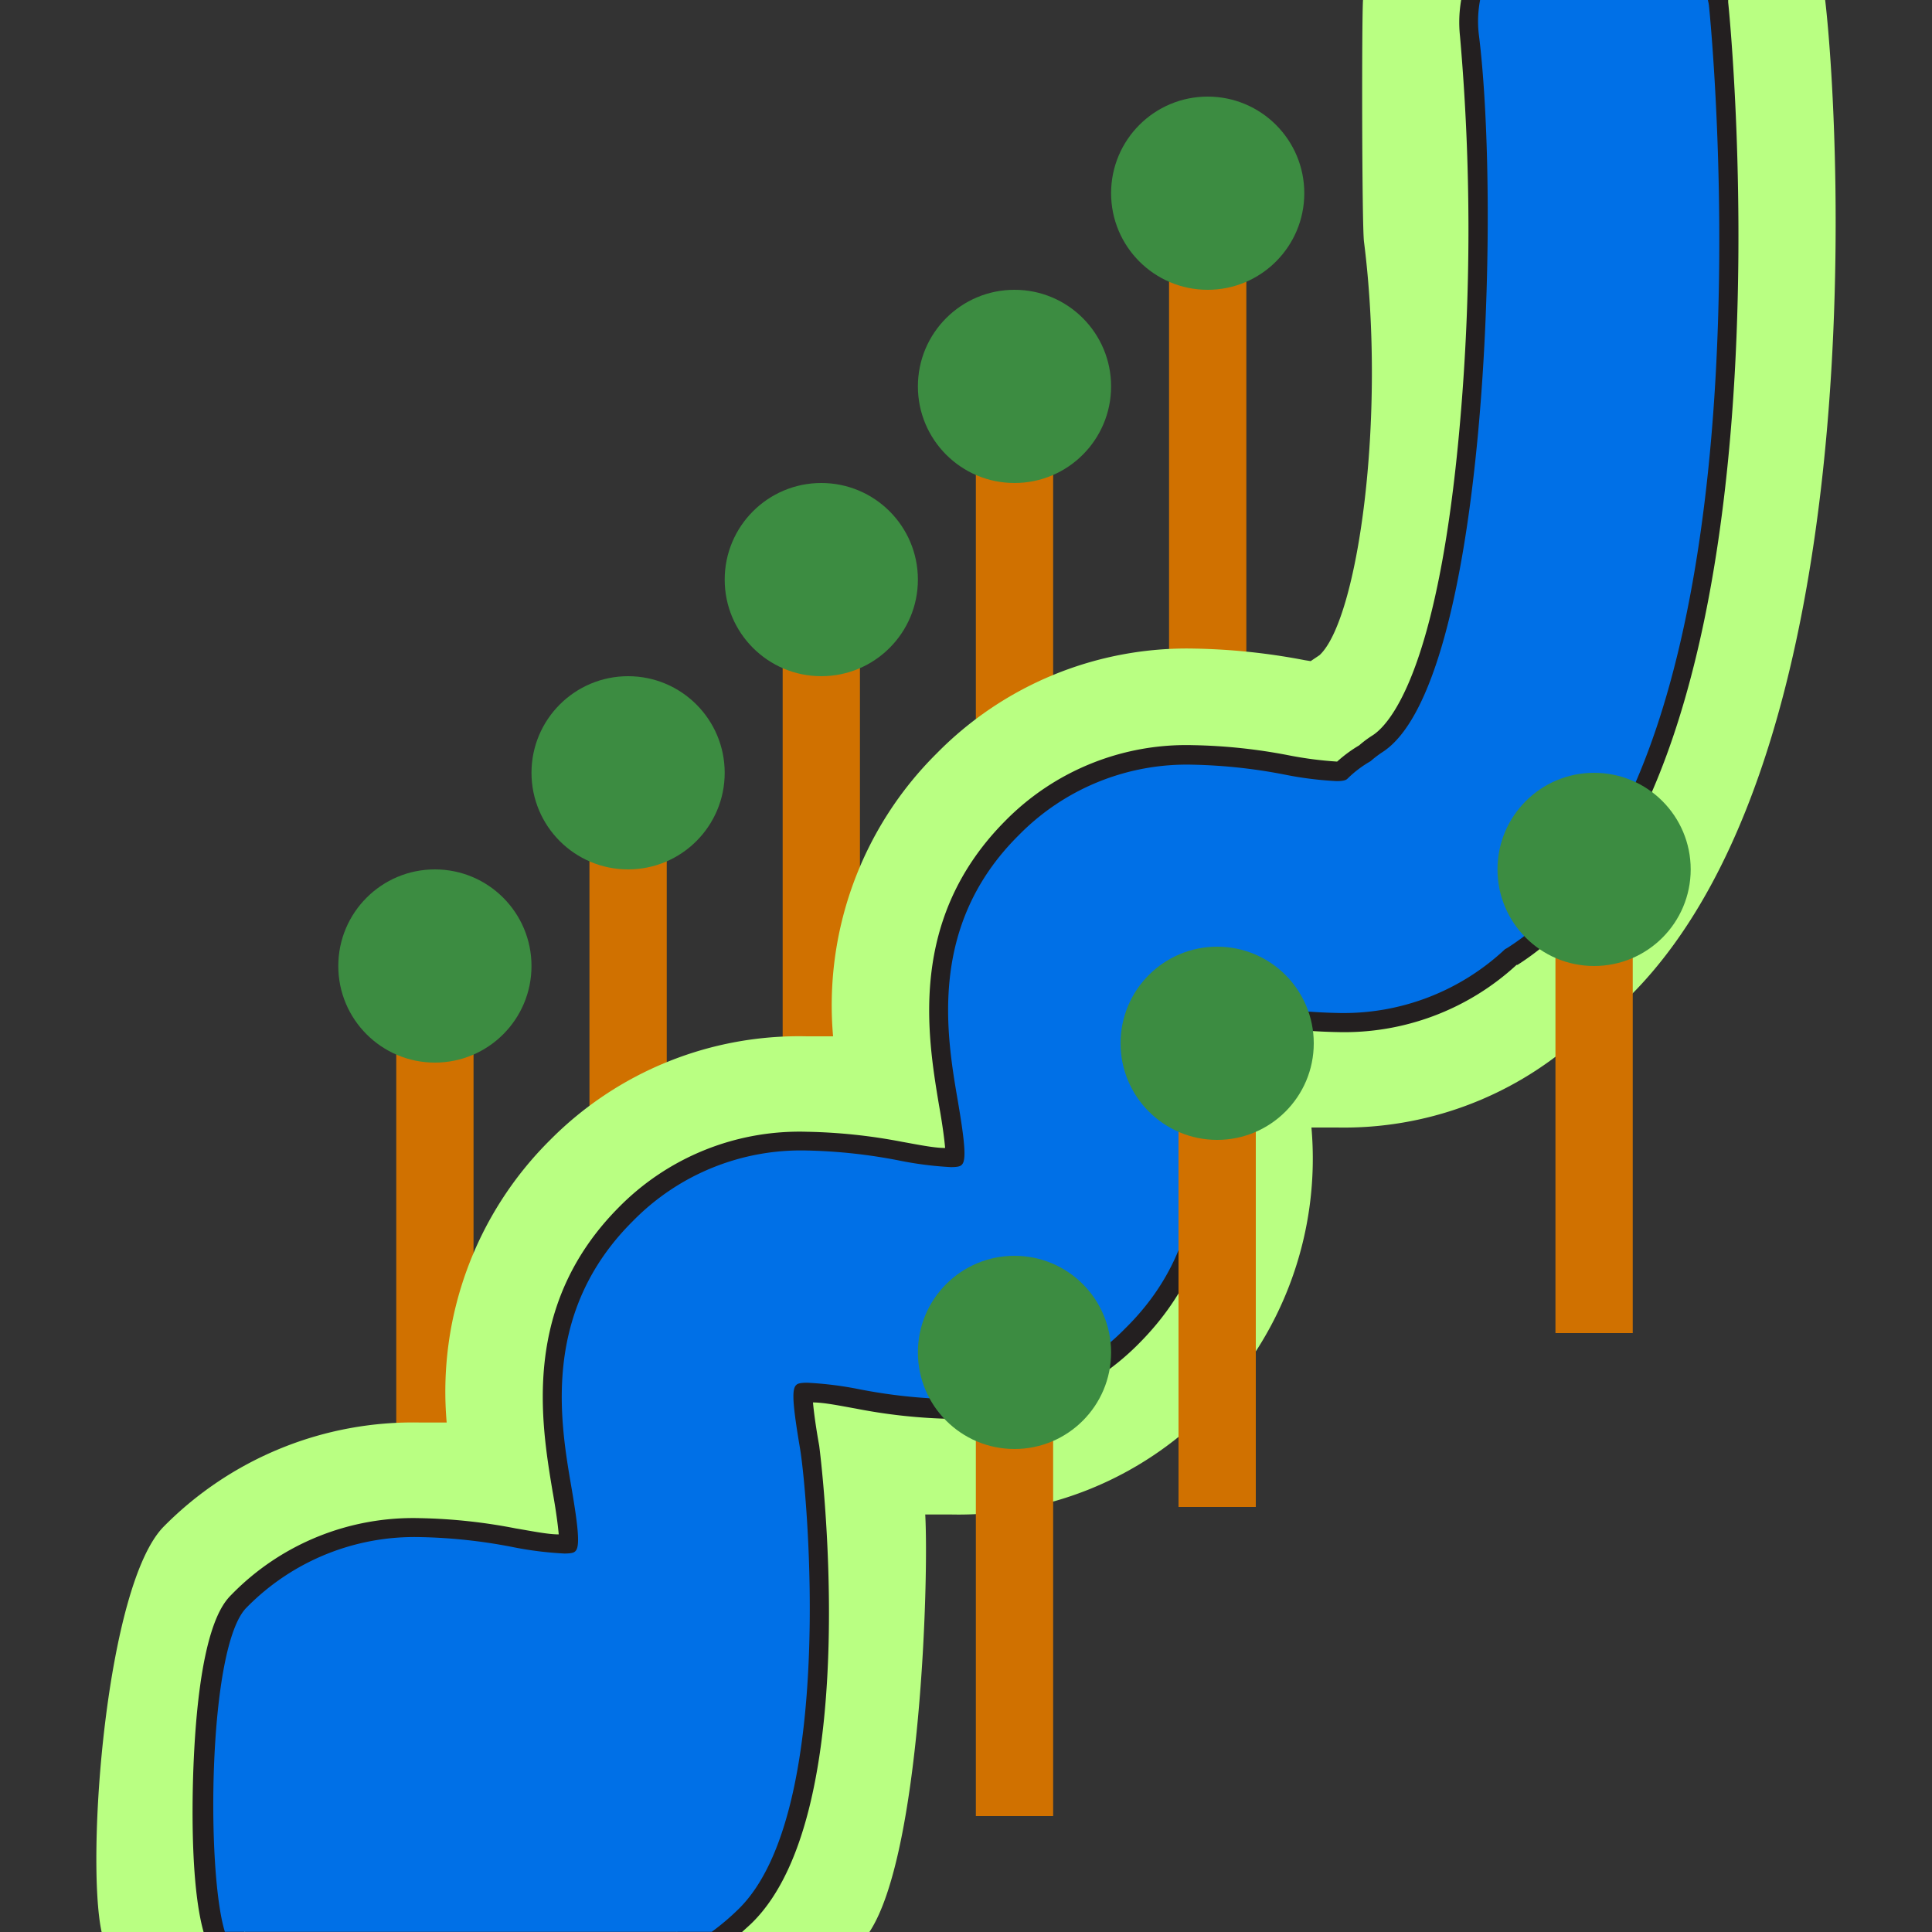 <svg id="65c5d88d-4920-43b8-9086-df0b43a3c227" data-name="iconos" xmlns="http://www.w3.org/2000/svg" width="100" height="100" viewBox="0 0 100 100">
  <rect x="0" y="0" width="100" height="100" fill="#333333" stroke="none"/>
  <title>AC</title>
  <rect x="50.51" y="20" width="4" height="24" fill="#d07100"/>
  <circle cx="52.51" cy="20" r="5" fill="#3c8c41"/>
  <rect x="30.51" y="40" width="4" height="24" fill="#d07100"/>
  <circle cx="32.51" cy="40" r="5" fill="#3c8c41"/>
  <rect x="20.51" y="50" width="4" height="24" fill="#d07100"/>
  <circle cx="22.51" cy="50" r="5" fill="#3c8c41"/>
  <rect x="60.51" y="10" width="4" height="24" fill="#d07100"/>
  <circle cx="62.51" cy="10" r="5" fill="#3c8c41"/>
  <rect x="40.51" y="30" width="4" height="24" fill="#d07100"/>
  <circle cx="42.51" cy="30" r="5" fill="#3c8c41"/>
  <g>
    <path d="M41.77,60.58a26.78,26.78,0,0,1,4.58.5,19.06,19.06,0,0,0,2.87.36A1.6,1.6,0,0,0,50.5,61c.55-.55.56-1.29.07-4.16-.59-3.42-1.47-8.59,2.86-12.92a11.25,11.25,0,0,1,8.34-3.35,26.69,26.69,0,0,1,4.58.5,19.12,19.12,0,0,0,2.87.35A1.61,1.61,0,0,0,70.51,41a5,5,0,0,1,1.05-.78,4.94,4.94,0,0,1,.55-.44c6.29-4,6.38-30.7,5.43-38.15A5,5,0,0,1,77.63,0H70.55c-.07.83-.06,11.67.05,12.51,1.16,9.15-.32,19.56-2.3,21.4l-.46.31-.31-.05a33.11,33.11,0,0,0-5.76-.6A18.14,18.14,0,0,0,48.48,39a18.36,18.36,0,0,0-5.36,14.64c-.44,0-.89,0-1.35,0A18.13,18.13,0,0,0,28.48,59a18.35,18.35,0,0,0-5.36,14.63c-.44,0-.89,0-1.35,0A18.13,18.13,0,0,0,8.49,79c-3,3-4.06,17.17-3.23,21h7.43c-1.13-1.92-.89-14.42.75-16.07a11.24,11.24,0,0,1,8.33-3.35,26.63,26.63,0,0,1,4.58.5,19.15,19.15,0,0,0,2.87.36A1.61,1.61,0,0,0,30.5,81c.55-.55.56-1.29.07-4.16-.59-3.42-1.47-8.59,2.86-12.92A11.23,11.23,0,0,1,41.77,60.58Z" fill="#b9ff82"/>
    <path d="M87.38,0c0,.13.07.24.08.37.38,3,3.31,39.39-10,47.85l-.16.09a11.28,11.28,0,0,1-8.11,3.12,26.61,26.61,0,0,1-4.55-.49,19.1,19.1,0,0,0-2.87-.36A1.61,1.61,0,0,0,60.5,51c-.55.55-.56,1.29-.07,4.16.59,3.42,1.47,8.59-2.86,12.92a11.24,11.24,0,0,1-8.33,3.35,26.72,26.72,0,0,1-4.58-.5,19.08,19.08,0,0,0-2.87-.36A1.61,1.61,0,0,0,40.5,71c-.55.55-.56,1.29-.07,4.16.59,3.42,1.47,18.59-2.86,22.92A11.47,11.47,0,0,1,35,100H45c2.65-4,3.08-18.24,2.89-21.61.44,0,.89,0,1.35,0A18.13,18.13,0,0,0,62.52,73a18.35,18.35,0,0,0,5.36-14.64c.43,0,.88,0,1.33,0a18.19,18.19,0,0,0,12.32-4.49C97.35,43.52,95.25,6.58,94.47,0Z" fill="#b9ff82"/>
  </g>
  <path d="M41.77,60.58a26.78,26.78,0,0,1,4.58.5,19.06,19.06,0,0,0,2.87.36A1.6,1.6,0,0,0,50.5,61c.55-.55.56-1.29.07-4.16-.59-3.42-1.47-8.59,2.86-12.92a11.25,11.25,0,0,1,8.34-3.35,26.69,26.69,0,0,1,4.58.5,19.12,19.12,0,0,0,2.87.35A1.61,1.61,0,0,0,70.51,41a5,5,0,0,1,1.05-.78,4.94,4.94,0,0,1,.55-.44c6.29-4,6.38-30.7,5.43-38.15A5,5,0,0,1,77.63,0h-2a6.77,6.77,0,0,0-.06,1.88,114.68,114.68,0,0,1,0,20C74.43,35,71.82,37.6,71,38.09a5.64,5.64,0,0,0-.65.49,7,7,0,0,0-1.14.84h0a19.43,19.43,0,0,1-2.53-.33,28.47,28.47,0,0,0-4.91-.52A13.14,13.14,0,0,0,52,42.52C47,47.58,48,53.59,48.6,57.19c.18,1,.28,1.77.32,2.23-.58,0-1.44-.18-2.23-.32a28.59,28.59,0,0,0-4.92-.52A13.12,13.12,0,0,0,32,62.52C27,67.58,28,73.59,28.6,77.19c.18,1,.28,1.77.32,2.23-.58,0-1.44-.18-2.23-.31a28.39,28.39,0,0,0-4.92-.53A13.13,13.13,0,0,0,12,82.52c-.43.43-1.74,1.74-2,9.28-.06,1.85-.11,5.91.54,8.21h2.13c-1.13-1.92-.89-14.42.75-16.07a11.24,11.24,0,0,1,8.33-3.35,26.63,26.63,0,0,1,4.58.5,19.15,19.15,0,0,0,2.87.36A1.61,1.61,0,0,0,30.5,81c.55-.55.56-1.29.07-4.16-.59-3.42-1.47-8.59,2.86-12.92A11.23,11.23,0,0,1,41.77,60.58ZM89.45.12s0-.08,0-.12h-2c0,.13.07.24.08.37.38,3,3.31,39.39-10,47.85l-.16.09a11.28,11.28,0,0,1-8.11,3.12,26.61,26.61,0,0,1-4.55-.49,19.1,19.1,0,0,0-2.87-.36A1.61,1.61,0,0,0,60.5,51c-.55.55-.56,1.29-.07,4.16.59,3.42,1.47,8.59-2.86,12.92a11.24,11.24,0,0,1-8.33,3.35,26.72,26.72,0,0,1-4.58-.5,19.08,19.08,0,0,0-2.87-.36A1.61,1.61,0,0,0,40.5,71c-.55.55-.56,1.29-.07,4.16.59,3.42,1.47,18.59-2.86,22.92A11.47,11.47,0,0,1,35,100h3.41c.18-.17.37-.33.55-.51C44.82,93.65,42.43,75,42.4,74.82c-.18-1-.28-1.77-.32-2.23.58,0,1.44.18,2.23.32a28.53,28.53,0,0,0,4.92.53A13.12,13.12,0,0,0,59,69.49C64,64.43,63,58.42,62.4,54.82c-.18-1-.28-1.77-.32-2.24.58,0,1.44.18,2.24.32a28.34,28.34,0,0,0,4.89.52,13.16,13.16,0,0,0,9.29-3.48l.05,0C93.54,40.37,89.5.52,89.45.12Z" fill="#231f20"/>
  <path d="M88.4,0H76.61a5.86,5.86,0,0,0-.07,1.75c1.15,9.08.41,33.75-5,37.19a5.42,5.42,0,0,0-.6.46,5.78,5.78,0,0,0-1.18.89c-.06.06-.14.14-.58.14a18.28,18.28,0,0,1-2.7-.34,27.61,27.61,0,0,0-4.75-.51,12.18,12.18,0,0,0-9,3.65C48,47.92,49,53.62,49.58,57c.38,2.23.43,3.05.21,3.28-.06.06-.13.13-.57.13a18.34,18.34,0,0,1-2.72-.35,27.7,27.7,0,0,0-4.73-.51,12.17,12.17,0,0,0-9,3.64C28,67.92,29,73.62,29.58,77c.38,2.22.43,3.05.21,3.28-.06.06-.13.13-.58.13a18.26,18.26,0,0,1-2.7-.34,27.55,27.55,0,0,0-4.75-.51,12.17,12.17,0,0,0-9,3.65c-2,2-2.09,13.66-1.12,16.78H36.84a12.53,12.53,0,0,0,1.43-1.22c5-5,3.53-21.48,3.14-23.79s-.43-3.05-.21-3.28c.06-.06.13-.13.58-.13a18.29,18.29,0,0,1,2.71.34,27.66,27.66,0,0,0,4.74.51,12.17,12.17,0,0,0,9-3.65C63,64.09,62,58.4,61.4,55c-.38-2.23-.43-3.05-.2-3.28.06-.06.14-.14.58-.14a18.26,18.26,0,0,1,2.7.34,27.51,27.51,0,0,0,4.72.51,12.21,12.21,0,0,0,8.7-3.3l.11-.06C92.49,39.85,88.5.64,88.45.25,88.44.18,88.42.09,88.4,0Z" fill="#0070e7"/>
  <rect x="50.51" y="70" width="4" height="24" fill="#d07100"/>
  <circle cx="52.51" cy="70" r="5" fill="#3c8c41"/>
  <rect x="61" y="54" width="4" height="24" fill="#d07100"/>
  <circle cx="63" cy="54" r="5" fill="#3c8c41"/>
  <rect x="80.51" y="45" width="4" height="24" fill="#d07100"/>
  <circle cx="82.51" cy="45" r="5" fill="#3c8c41"/>
</svg>
